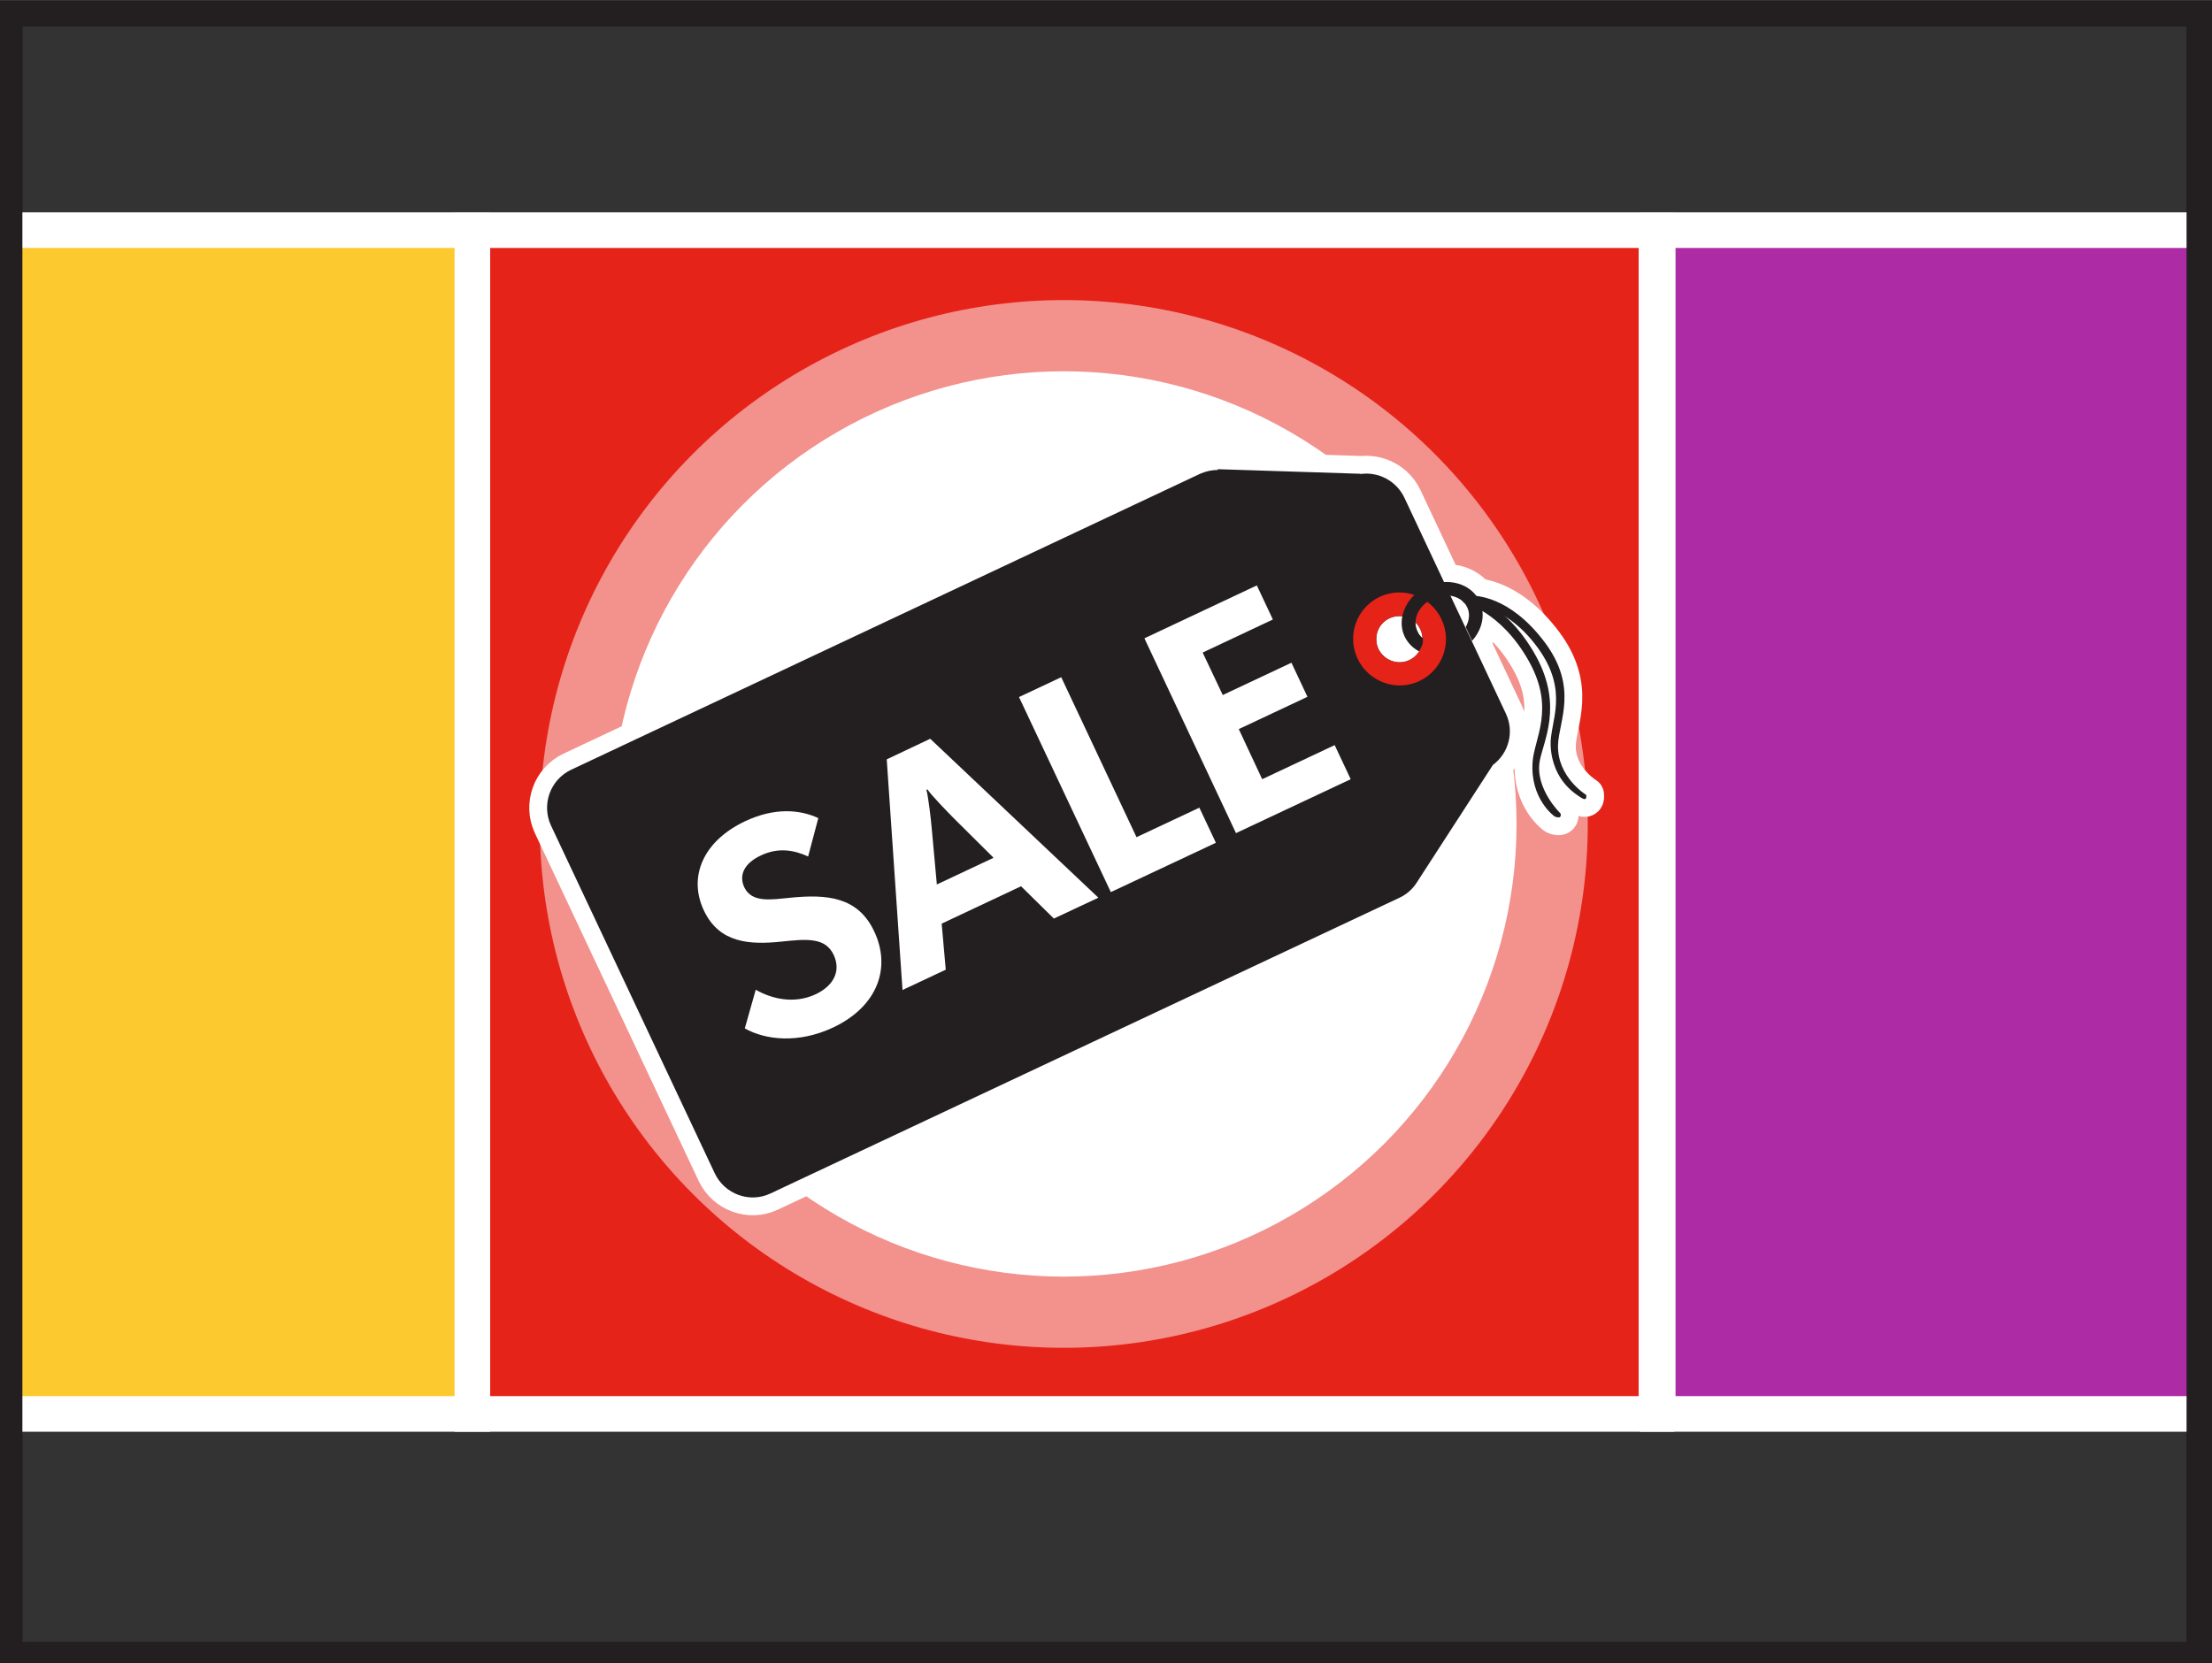 <?xml version="1.0" encoding="utf-8"?>
<!-- Generator: Adobe Illustrator 18.1.1, SVG Export Plug-In . SVG Version: 6.00 Build 0)  -->
<svg version="1.1" xmlns="http://www.w3.org/2000/svg" xmlns:xlink="http://www.w3.org/1999/xlink" x="0px" y="0px"
	 viewBox="0 0 869.6 654.1" enable-background="new 0 0 869.6 654.1" xml:space="preserve">
<rect x="0" y="0" width="869.6" height="654.1" fill="#333333" stroke="none"/>
<g id="color_dots">
</g>
<g id="pointer_box">
</g>
<g id="Banner_colors">
</g>
<g id="Squares">
	<g>
		<defs>
			<rect id="SVGID_27_" x="-272.8" y="54.4" width="252.8" height="548.1"/>
		</defs>
		<clipPath id="SVGID_2_">
			<use xlink:href="#SVGID_27_"  overflow="visible"/>
		</clipPath>
		
			<rect x="-237.9" y="90.5" clip-path="url(#SVGID_2_)" fill="#E62319" stroke="#FFFFFF" stroke-width="14" width="465.5" height="465.5"/>
	</g>
	<rect x="61.9" y="90.5" fill="#E62319" stroke="#1B9CFA" stroke-width="10" width="589.4" height="465.5"/>
	
		<rect x="185.7" y="90.5" fill="#FCC92E" stroke="#FFFFFF" stroke-width="13" stroke-miterlimit="10" width="465.5" height="465.5"/>
	<g>
		<defs>
			<rect id="SVGID_31_" x="616.8" y="54.4" width="252.8" height="548.1"/>
		</defs>
		<clipPath id="SVGID_4_">
			<use xlink:href="#SVGID_31_"  overflow="visible"/>
		</clipPath>
		
			<rect x="651.7" y="90.5" clip-path="url(#SVGID_4_)" fill="#00D03D" stroke="#FFFFFF" stroke-width="13" stroke-miterlimit="10" width="465.5" height="465.5"/>
	</g>
	<g>
		<defs>
			<rect id="SVGID_33_" x="-2.8" y="54.4" width="195.6" height="548.1"/>
		</defs>
		<clipPath id="SVGID_6_">
			<use xlink:href="#SVGID_33_"  overflow="visible"/>
		</clipPath>
		
			<rect x="-279.8" y="90.5" clip-path="url(#SVGID_6_)" fill="#1B9CFA" stroke="#FFFFFF" stroke-width="13" stroke-miterlimit="10" width="465.5" height="465.5"/>
	</g>
	<g>
		<circle opacity="0.5" fill="#FFFFFF" cx="418.2" cy="324" r="206"/>
		<circle fill="#FFFFFF" cx="418.2" cy="324" r="178"/>
	</g>
	<rect x="3.8" y="5.4" fill="none" stroke="#231F20" stroke-width="10" stroke-miterlimit="10" width="860.8" height="645.3"/>
	<rect x="61.9" y="90.5" fill="#E62319" stroke="#1B9CFA" stroke-width="10" width="589.4" height="465.5"/>
	<rect x="185.7" y="90.5" fill="#E62319" stroke="#FFFFFF" stroke-width="14" width="465.5" height="465.5"/>
	<g>
		<defs>
			<rect id="SVGID_59_" x="616.8" y="54.4" width="252.8" height="548.1"/>
		</defs>
		<clipPath id="SVGID_8_">
			<use xlink:href="#SVGID_59_"  overflow="visible"/>
		</clipPath>
		
			<rect x="651.7" y="90.5" clip-path="url(#SVGID_8_)" fill="#AD2CA5" stroke="#FFFFFF" stroke-width="14" stroke-miterlimit="10" width="465.5" height="465.5"/>
	</g>
	<g>
		<defs>
			<rect id="SVGID_61_" x="-2.8" y="54.4" width="195.6" height="548.1"/>
		</defs>
		<clipPath id="SVGID_10_">
			<use xlink:href="#SVGID_61_"  overflow="visible"/>
		</clipPath>
		
			<rect x="-279.8" y="90.5" clip-path="url(#SVGID_10_)" fill="#FCC92E" stroke="#FFFFFF" stroke-width="14" width="465.5" height="465.5"/>
	</g>
	<circle opacity="0.5" fill="#FFFFFF" cx="418.2" cy="324" r="206"/>
	<circle fill="#FFFFFF" cx="418.2" cy="324" r="178"/>
	<rect x="3.8" y="5.4" fill="none" stroke="#231F20" stroke-width="10" stroke-miterlimit="10" width="860.8" height="645.3"/>
</g>
<g id="images">
	<g>
		<g>
			
				<path fill-rule="evenodd" clip-rule="evenodd" fill="#FFFFFF" stroke="#FFFFFF" stroke-width="14" stroke-linecap="round" stroke-linejoin="round" stroke-miterlimit="10" d="
				M611.1,321c0,0-9.6-6.8-8.6-21.3c0.6-9.3,9-20.9-1.4-39.6c-11-19.7-25.4-23-25.4-23s1-3.5,2.8-3c1.8,0.2,15.5,5.7,25.5,24.2
				c10.5,19.4,2.7,33.2,1.3,41c-1.9,10.9,8.2,20.6,8.2,20.6C614.1,322.5,611.1,321,611.1,321z"/>
			
				<path fill-rule="evenodd" clip-rule="evenodd" fill="#FFFFFF" stroke="#FFFFFF" stroke-width="14" stroke-linecap="round" stroke-linejoin="round" stroke-miterlimit="10" d="
				M556.8,347.3l30.1-46.5c6.2-4.6,8.5-13,5.1-20.2l-39.9-84.9c-3.2-6.7-10.3-10.3-17.3-9.3l0-0.1l-56.1-1.8l0.1,0.3
				c-2.4,0-4.7,0.5-7,1.5L224.5,302.7c-8.2,3.9-11.7,13.7-7.9,21.9L281,461.4c3.9,8.2,13.7,11.8,21.9,7.9L550.2,353
				C553,351.7,555.2,349.7,556.8,347.3z M541.9,255.2c-2.1-4.6-0.2-10,4.4-12.1c4.6-2.1,10-0.2,12.1,4.4c2.1,4.6,0.2,10-4.4,12.1
				C549.5,261.7,544.1,259.7,541.9,255.2z"/>
			
				<path fill-rule="evenodd" clip-rule="evenodd" fill="#FFFFFF" stroke="#FFFFFF" stroke-width="14" stroke-linecap="round" stroke-linejoin="round" stroke-miterlimit="10" d="
				M566.7,243.5c-4.3-9.1-15.2-13.1-24.3-8.8c-9.1,4.3-13,15.2-8.7,24.3c4.3,9.1,15.2,13.1,24.3,8.8
				C567.1,263.5,571,252.7,566.7,243.5z M541.9,255.2c-2.1-4.6-0.2-10,4.4-12.1c4.6-2.1,10-0.2,12.1,4.4c2.1,4.6,0.2,10-4.4,12.1
				C549.5,261.7,544.1,259.7,541.9,255.2z"/>
			
				<path fill-rule="evenodd" clip-rule="evenodd" fill="#FFFFFF" stroke="#FFFFFF" stroke-width="14" stroke-linecap="round" stroke-linejoin="round" stroke-miterlimit="10" d="
				M621,313.3c-0.5-0.5-10.8-5.8-11.4-20.2c-0.4-9.2,7.6-20.9-5-38.3c-13.3-18.3-28.8-17.7-28.8-17.7c-1.9-0.9-0.7-3.5,2.4-2.9
				c1.2,0.1,14.9-0.5,29.1,18.4c13.3,17.8,5.5,31,5.2,40.3c-0.4,12.7,11.1,19.7,11.1,19.7C623.9,315.3,622.1,314,621,313.3z"/>
			
				<path fill-rule="evenodd" clip-rule="evenodd" fill="#FFFFFF" stroke="#FFFFFF" stroke-width="14" stroke-linecap="round" stroke-linejoin="round" stroke-miterlimit="10" d="
				M559.2,253.3c0.2-0.5,0.2-1.4,0.2-2.3c-1-0.7-1.7-1.7-2.2-2.9c-2.1-4.5,0.6-10.1,6-12.7c5.4-2.6,11.5-1,13.6,3.4
				c1.2,2.5,0.8,5.3-0.6,7.8l2.5,5.4c4-4.4,5.4-10.4,3-15.5c-3.3-7.1-12.6-9.7-20.8-5.9c-8.1,3.8-12,12.7-8.7,19.7
				c1.2,2.5,3.2,4.5,5.6,5.8C558.4,255.6,558.9,254.2,559.2,253.3z"/>
		</g>
		<g>
			<path fill-rule="evenodd" clip-rule="evenodd" fill="#231F20" d="M611.1,321c0,0-9.6-6.8-8.6-21.3c0.6-9.3,9-20.9-1.4-39.6
				c-11-19.7-25.4-23-25.4-23s1-3.5,2.8-3c1.8,0.2,15.5,5.7,25.5,24.2c10.5,19.4,2.7,33.2,1.3,41c-1.9,10.9,8.2,20.6,8.2,20.6
				C614.1,322.5,611.1,321,611.1,321z"/>
			<path fill-rule="evenodd" clip-rule="evenodd" fill="#231F20" d="M556.8,347.3l30.1-46.5c6.2-4.6,8.5-13,5.1-20.2l-39.9-84.9
				c-3.2-6.7-10.3-10.3-17.3-9.3l0-0.1l-56.1-1.8l0.1,0.3c-2.4,0-4.7,0.5-7,1.5L224.5,302.7c-8.2,3.9-11.7,13.7-7.9,21.9L281,461.4
				c3.9,8.2,13.7,11.8,21.9,7.9L550.2,353C553,351.7,555.2,349.7,556.8,347.3z M541.9,255.2c-2.1-4.6-0.2-10,4.4-12.1
				c4.6-2.1,10-0.2,12.1,4.4c2.1,4.6,0.2,10-4.4,12.1C549.5,261.7,544.1,259.7,541.9,255.2z"/>
			<path fill-rule="evenodd" clip-rule="evenodd" fill="#E62319" d="M566.7,243.5c-4.3-9.1-15.2-13.1-24.3-8.8
				c-9.1,4.3-13,15.2-8.7,24.3c4.3,9.1,15.2,13.1,24.3,8.8C567.1,263.5,571,252.7,566.7,243.5z M541.9,255.2
				c-2.1-4.6-0.2-10,4.4-12.1c4.6-2.1,10-0.2,12.1,4.4c2.1,4.6,0.2,10-4.4,12.1C549.5,261.7,544.1,259.7,541.9,255.2z"/>
			<path fill-rule="evenodd" clip-rule="evenodd" fill="#231F20" d="M621,313.3c-0.5-0.5-10.8-5.8-11.4-20.2
				c-0.4-9.2,7.6-20.9-5-38.3c-13.3-18.3-28.8-17.7-28.8-17.7c-1.9-0.9-0.7-3.5,2.4-2.9c1.2,0.1,14.9-0.5,29.1,18.4
				c13.3,17.8,5.5,31,5.2,40.3c-0.4,12.7,11.1,19.7,11.1,19.7C623.9,315.3,622.1,314,621,313.3z"/>
			<path fill-rule="evenodd" clip-rule="evenodd" fill="#231F20" d="M559.2,253.3c0.2-0.5,0.2-1.4,0.2-2.3c-1-0.7-1.7-1.7-2.2-2.9
				c-2.1-4.5,0.6-10.1,6-12.7c5.4-2.6,11.5-1,13.6,3.4c1.2,2.5,0.8,5.3-0.6,7.8l2.5,5.4c4-4.4,5.4-10.4,3-15.5
				c-3.3-7.1-12.6-9.7-20.8-5.9c-8.1,3.8-12,12.7-8.7,19.7c1.2,2.5,3.2,4.5,5.6,5.8C558.4,255.6,558.9,254.2,559.2,253.3z"/>
		</g>
		<g>
			<path fill="#FFFFFF" d="M292.8,404.4l4.3-15.2c6.3,3.6,15.1,5.7,23.5,1.8c7-3.3,10.1-9,7.2-15.4c-3.3-7.1-10.6-6.4-20.9-5.3
				c-12,1.2-24.1,0.7-30.2-12.3c-6.3-13.4-0.1-27.4,16.3-35.1c11.5-5.4,21.4-4.6,28.7-1.2l-4,15.1c-5.4-2.5-11.7-3.7-18.6-0.4
				c-6.6,3.1-8.7,7.8-6.5,12.5c3,6.3,10.8,4.8,18.2,4.1c14.3-1.4,26.5-0.4,32.9,13.3c6.7,14.2,1.4,29.5-16.3,37.8
				C313.9,410.4,301,409,292.8,404.4z"/>
			<path fill="#FFFFFF" d="M348.6,298.6l17.1-8.1l66.1,62.5l-17.5,8.2l-12.9-12.7l-31.2,14.7l1.6,18.1l-17,8L348.6,298.6z
				 M390.6,337.3L375,321.8c-2-2-9.1-9.3-10.4-11.4l-0.4,0.2c0.7,2.3,1.9,12.5,2.1,15.3l2,21.9L390.6,337.3z"/>
			<path fill="#FFFFFF" d="M400.6,274.1l16.6-7.8l29.6,62.9l24.7-11.6l6.5,13.8l-41.3,19.4L400.6,274.1z"/>
			<path fill="#FFFFFF" d="M449.9,251l44.2-20.8l6.3,13.4l-27.6,13l7.9,16.7l27-12.7l6.3,13.4l-27,12.7l9.2,19.7l28.5-13.4l6.3,13.4
				l-45.1,21.2L449.9,251z"/>
		</g>
	</g>
</g>
</svg>
